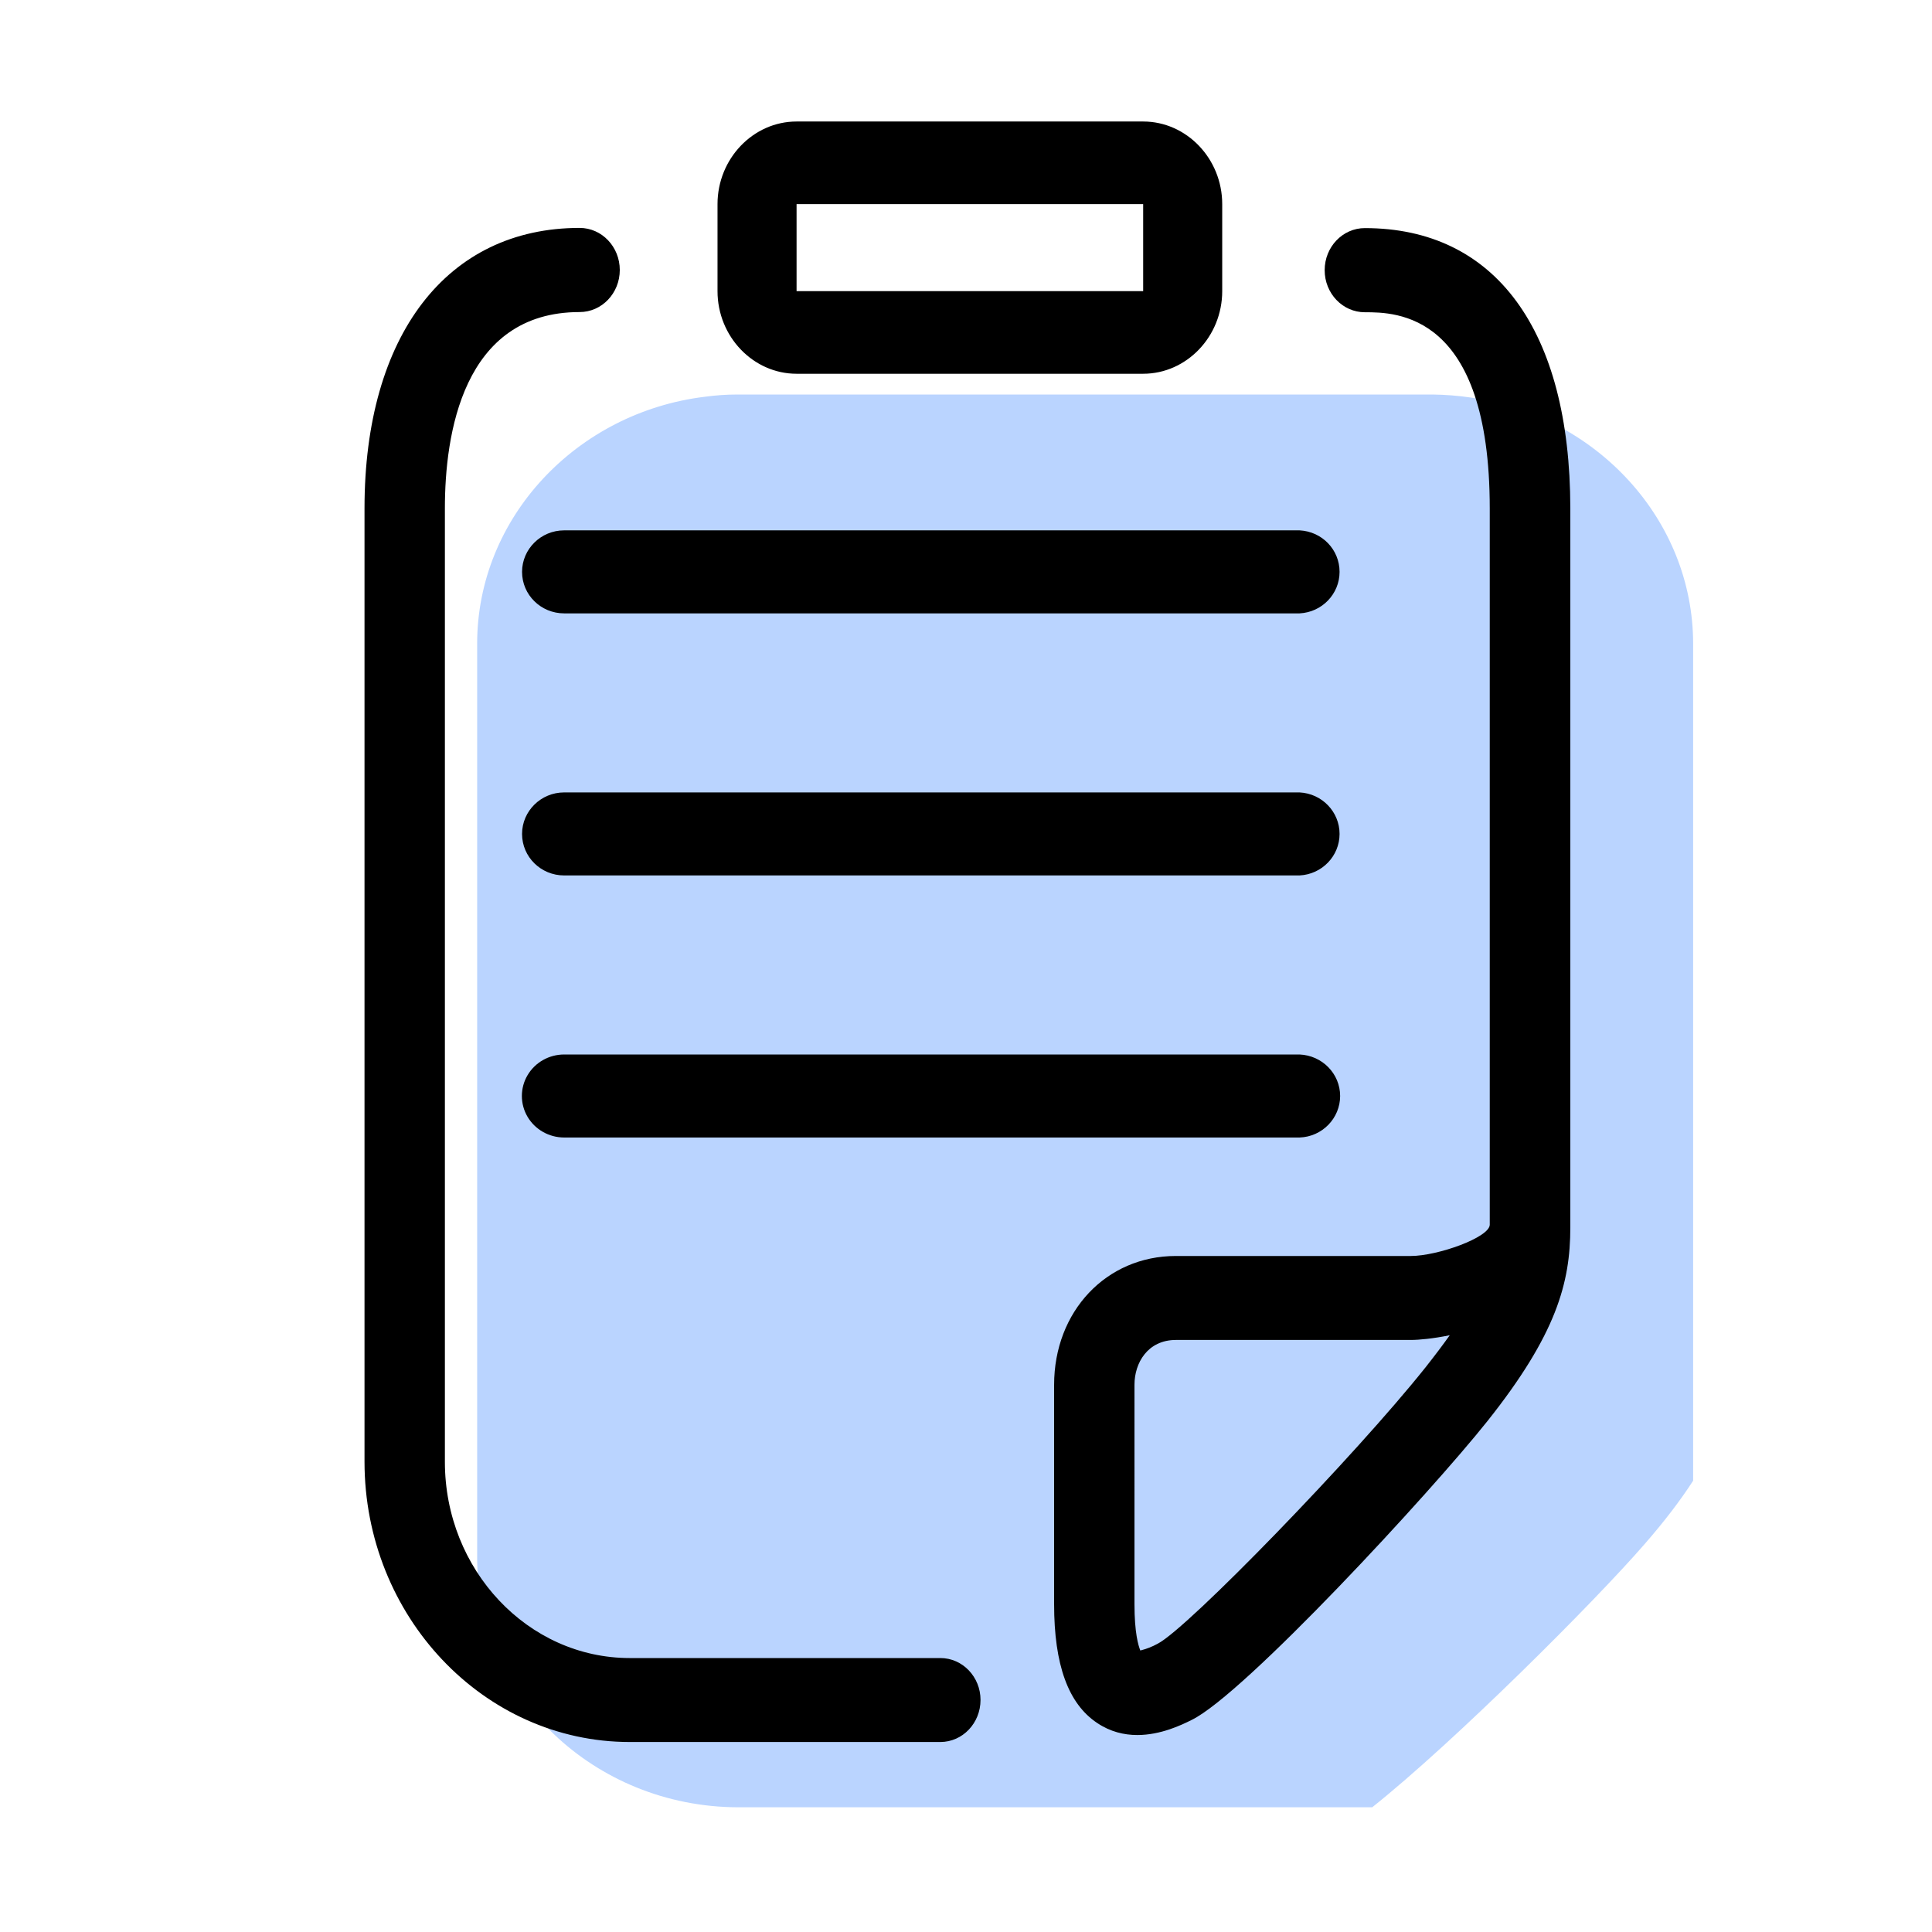 <?xml version="1.0" standalone="no"?><!DOCTYPE svg PUBLIC "-//W3C//DTD SVG 1.1//EN" "http://www.w3.org/Graphics/SVG/1.1/DTD/svg11.dtd"><svg t="1723400916191" class="icon" viewBox="0 0 1024 1024" version="1.1" xmlns="http://www.w3.org/2000/svg" p-id="7117" xmlns:xlink="http://www.w3.org/1999/xlink" width="200" height="200"><path d="M779.5 210.7c-6.7-1-13.5-1.5-20.2-1.6H391c-5.9 0-11.7 0.4-17.5 1.2-67.8 8.3-120.6 64-120.6 130.9v484.5c0.2 72.9 61.9 131.9 138.1 132.2h336.3c43.7-34.8 118.1-109.2 144.2-139.3 11-12.6 19.3-23.6 25.9-33.8V341.3c0-66.1-51.5-121.1-117.9-130.6z m0 0" fill="#BAD4FF" p-id="7118" data-spm-anchor-id="a313x.search_index.0.i3.3a553a8191TZcs" class=""></path><path d="M422.2 198.1h183.7c23 0 41.9-19.7 41.9-43.8v-46.1c0-24.1-18.9-43.8-41.9-43.8H422.2c-23 0-41.9 19.7-41.9 43.8v46.1c0 24.1 18.9 43.8 41.9 43.8z m0-89.9h183.7v46.1H422.2v-46.1z m301.2 12.7c-11.8 0-21.3 10-21.3 22.3s9.5 22.3 21.3 22.3c16.4 0 66.2 0 66.2 104v379.6c0 6.7-27.5 16.6-41.9 16.6H623.2c-36.8 0-64.5 29.3-64.5 68.3v116.3c0 32.1 7.5 52.7 22.8 62.9 7 4.7 14.3 6.4 21.3 6.4 12.4 0 23.4-5.3 28.8-8 27.8-13.5 126.6-120.5 156.7-158.3 36.6-46 44-73.4 44-102.7V269.4c-0.1-94.4-39.7-148.5-108.9-148.5z m32.1 603.9c-37.1 46.6-126 138.3-141.9 146.4-2.9 1.6-6 2.8-9.2 3.6-1.1-2.7-3.1-9.5-3.1-24.5V733.9c0-11.4 6.9-23.7 22-23.7h124.5c4.3 0 11.8-0.7 20.6-2.5-3.7 5.2-8 10.9-12.9 17.1z m-257.1 154H333.8c-54 0-98-46.7-98-104V269.4c0-38.8 9.3-104 71.4-104 11.8 0 21.3-10 21.3-22.3s-9.5-22.3-21.3-22.3c-70.3 0-114 56.9-114 148.6v505.3c0 81.9 63.1 148.6 140.6 148.6h164.6c11.8 0 21.3-10 21.3-22.3 0-12.2-9.5-22.2-21.3-22.2z m0 0" p-id="7119" data-spm-anchor-id="a313x.search_index.0.i4.3a553a8191TZcs" class=""></path><path d="M688.8 281.1H299c-12.3 0-22.3 9.9-22.3 22 0 12.2 10 22 22.3 22h389.8c11.9-0.6 21.2-10.3 21.2-22 0-11.8-9.3-21.4-21.2-22z m0 277.8H299c-8 0-15.4 4.2-19.4 11-4 6.8-4 15.2 0 22 4 6.8 11.4 11 19.4 11h389.8c12-0.4 21.5-10.2 21.5-22s-9.5-21.5-21.5-22z m0-138.9H299c-12.3 0-22.3 9.9-22.3 22 0 12.2 10 22 22.3 22h389.8c11.9-0.6 21.2-10.3 21.2-22s-9.3-21.4-21.2-22z m0 0"  p-id="7120" data-spm-anchor-id="a313x.search_index.0.i5.3a553a8191TZcs" class=""></path></svg>
